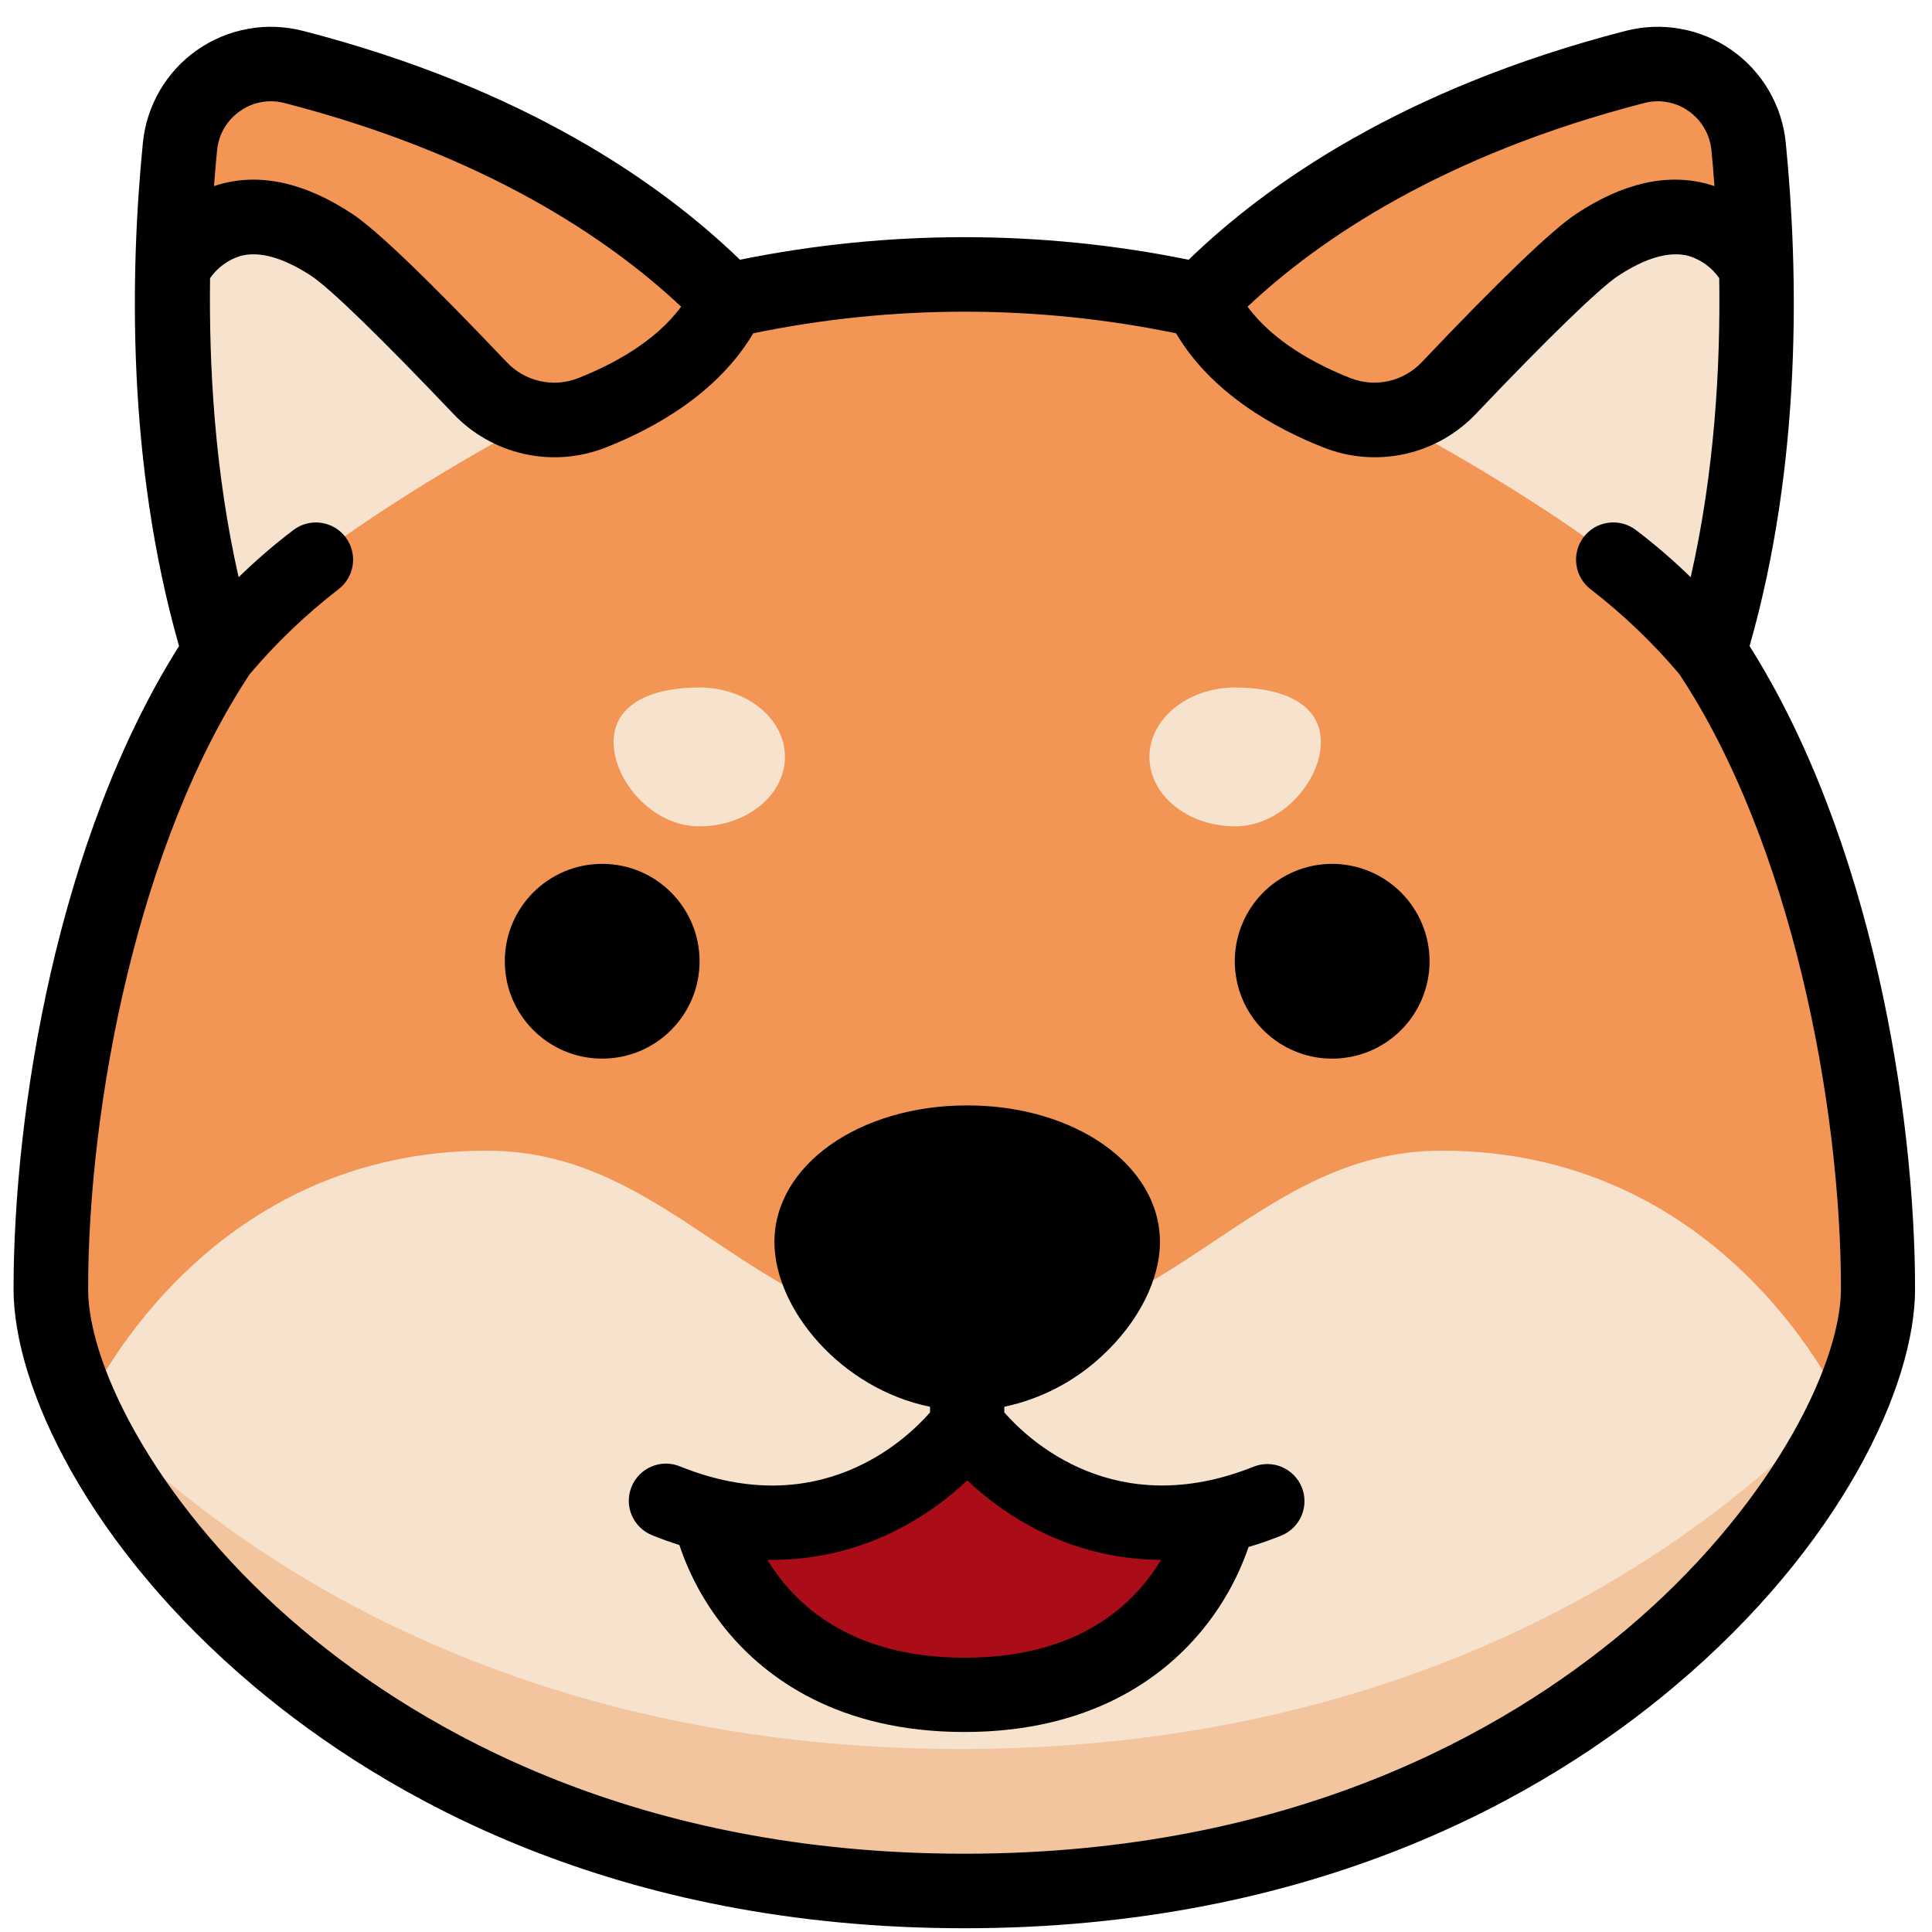 <svg width="52" height="52" viewBox="0 0 52 52" fill="none" xmlns="http://www.w3.org/2000/svg">
<g clip-path="url(#clip0)">
<path d="M45.919 17.571C47.464 12.501 47.293 7.141 46.983 4.013C46.949 3.661 46.839 3.322 46.661 3.017C46.483 2.712 46.241 2.449 45.952 2.247C45.662 2.044 45.333 1.907 44.985 1.843C44.638 1.78 44.281 1.793 43.939 1.881C37.894 3.439 34.31 6.06 32.289 8.147C30.212 7.672 28.086 7.437 25.955 7.447C23.824 7.437 21.699 7.672 19.622 8.147C17.601 6.06 14.017 3.439 7.972 1.881C7.63 1.793 7.273 1.78 6.925 1.843C6.578 1.907 6.249 2.044 5.959 2.247C5.67 2.449 5.428 2.712 5.25 3.017C5.072 3.322 4.962 3.661 4.928 4.013C4.618 7.141 4.447 12.501 5.992 17.571C2.932 22.163 1.465 29.244 1.465 34.66C1.465 39.505 9.546 50.801 25.955 50.801C42.365 50.801 50.446 39.505 50.446 34.66C50.446 29.244 48.979 22.163 45.919 17.571Z" fill="#F29555"/>
<path d="M38.801 30.97C33.736 30.97 31.549 35.981 25.955 35.981C20.361 35.981 18.174 30.97 13.109 30.97C5.763 30.97 2.645 37.151 2.295 37.895C4.737 43.293 12.579 50.8 25.955 50.8C39.33 50.8 47.172 43.293 49.614 37.895C49.264 37.151 46.147 30.97 38.801 30.97Z" fill="#F7E3CD"/>
<path d="M25.855 47.074C14.77 47.074 6.946 42.652 2.324 37.835L2.295 37.895C4.737 43.293 12.579 50.8 25.955 50.8C39.33 50.8 47.172 43.293 49.614 37.895C49.593 37.849 49.56 37.782 49.514 37.695C44.912 42.568 37.044 47.074 25.855 47.074Z" fill="#F2C59E"/>
<path d="M12.96 10.486C11.697 9.154 9.743 7.149 8.99 6.652C5.991 4.675 4.731 7.252 4.731 7.252C4.666 10.136 4.882 13.72 5.882 17.197C9.031 14.072 14.451 11.299 14.451 11.299C13.881 11.191 13.36 10.906 12.96 10.486Z" fill="#F7E3CD"/>
<path d="M38.95 10.486C40.213 9.154 42.166 7.149 42.92 6.652C45.919 4.675 47.178 7.252 47.178 7.252C47.243 10.136 47.027 13.72 46.028 17.197C42.879 14.072 37.458 11.299 37.458 11.299C38.028 11.191 38.55 10.906 38.95 10.486Z" fill="#F7E3CD"/>
<path d="M21.127 20.372C21.127 21.404 20.094 22.241 18.822 22.241C17.549 22.241 16.515 21.004 16.515 19.973C16.515 18.941 17.548 18.504 18.822 18.504C20.095 18.504 21.127 19.341 21.127 20.372Z" fill="#F7E3CD"/>
<path d="M30.937 20.372C30.937 21.404 31.969 22.241 33.243 22.241C34.516 22.241 35.551 21.004 35.551 19.973C35.551 18.941 34.518 18.504 33.246 18.504C31.973 18.504 30.937 19.341 30.937 20.372Z" fill="#F7E3CD"/>
<path d="M26.032 38.368C26.032 38.368 23.564 41.845 19.144 40.786V40.951C19.144 40.951 20.119 45.617 25.955 45.617C31.79 45.617 32.764 40.951 32.764 40.951V40.822C28.442 41.764 26.032 38.368 26.032 38.368Z" fill="#AA0C18"/>
<path d="M47.09 17.389C48.506 12.425 48.407 7.306 48.064 3.842C48.015 3.345 47.859 2.865 47.607 2.434C47.355 2.003 47.013 1.632 46.604 1.346C46.195 1.06 45.729 0.866 45.237 0.777C44.746 0.687 44.242 0.706 43.758 0.83C37.761 2.375 34.091 4.958 31.993 6.991C28.008 6.181 23.901 6.181 19.916 6.991C17.817 4.958 14.149 2.375 8.151 0.83C7.668 0.706 7.163 0.687 6.672 0.777C6.181 0.866 5.715 1.06 5.306 1.346C4.897 1.632 4.555 2.003 4.303 2.434C4.051 2.865 3.895 3.345 3.846 3.842C3.503 7.306 3.404 12.425 4.819 17.389C1.539 22.588 0.365 29.914 0.365 34.698C0.365 37.305 2.364 41.621 6.837 45.387C10.366 48.358 16.547 51.899 25.955 51.899C35.363 51.899 41.548 48.358 45.072 45.387C49.545 41.621 51.544 37.305 51.544 34.698C51.544 29.914 50.371 22.588 47.09 17.389ZM44.259 2.772C44.461 2.719 44.672 2.711 44.877 2.749C45.082 2.786 45.277 2.868 45.447 2.988C45.619 3.108 45.764 3.265 45.87 3.446C45.976 3.628 46.042 3.83 46.063 4.04C46.092 4.334 46.12 4.659 46.145 5.01C46.086 4.99 46.027 4.97 45.964 4.953C44.871 4.653 43.681 4.927 42.429 5.753C41.776 6.183 40.377 7.526 38.269 9.746C38.029 10.002 37.718 10.179 37.376 10.256C37.034 10.333 36.677 10.306 36.35 10.178C35.433 9.817 34.28 9.206 33.578 8.254C35.519 6.429 38.849 4.166 44.259 2.772ZM6.463 2.988C6.703 2.817 6.991 2.726 7.286 2.725C7.41 2.726 7.534 2.741 7.654 2.772C13.06 4.166 16.391 6.429 18.333 8.254C17.633 9.206 16.477 9.817 15.56 10.178C15.233 10.307 14.875 10.334 14.532 10.257C14.189 10.18 13.877 10.002 13.637 9.746C11.528 7.526 10.129 6.183 9.476 5.753C8.224 4.927 7.034 4.653 5.942 4.953C5.879 4.97 5.82 4.99 5.76 5.01C5.786 4.659 5.814 4.334 5.843 4.04C5.864 3.83 5.93 3.627 6.037 3.446C6.144 3.264 6.289 3.108 6.463 2.988ZM43.779 43.852C40.507 46.608 34.758 49.893 25.955 49.893C17.151 49.893 11.403 46.608 8.131 43.852C4.35 40.669 2.372 36.837 2.372 34.698C2.372 29.719 3.718 22.677 6.723 18.142C7.434 17.302 8.232 16.539 9.103 15.866C9.315 15.707 9.456 15.47 9.494 15.207C9.532 14.944 9.464 14.677 9.305 14.464C9.146 14.251 8.909 14.11 8.646 14.072C8.383 14.034 8.116 14.102 7.903 14.261C7.384 14.655 6.889 15.081 6.423 15.536C5.774 12.684 5.623 9.826 5.654 7.486C5.854 7.199 6.146 6.987 6.482 6.886C6.993 6.755 7.63 6.936 8.381 7.428C8.881 7.755 10.3 9.138 12.191 11.127C12.706 11.674 13.373 12.054 14.107 12.217C14.84 12.381 15.605 12.321 16.304 12.044C17.619 11.527 19.319 10.583 20.273 8.971C24.027 8.195 27.9 8.195 31.654 8.971C32.608 10.583 34.308 11.527 35.624 12.044C36.322 12.321 37.088 12.381 37.821 12.217C38.554 12.054 39.221 11.674 39.736 11.127C41.627 9.137 43.052 7.754 43.547 7.428C44.293 6.936 44.931 6.755 45.446 6.886C45.781 6.988 46.073 7.199 46.273 7.486C46.309 9.825 46.154 12.684 45.505 15.536C45.038 15.081 44.544 14.655 44.024 14.261C43.919 14.182 43.799 14.125 43.672 14.092C43.544 14.059 43.411 14.052 43.281 14.071C43.15 14.089 43.025 14.133 42.911 14.2C42.798 14.267 42.699 14.356 42.62 14.461C42.541 14.567 42.483 14.687 42.451 14.814C42.418 14.942 42.41 15.075 42.429 15.205C42.448 15.335 42.492 15.461 42.559 15.574C42.626 15.688 42.715 15.787 42.82 15.866C43.691 16.539 44.488 17.302 45.199 18.143C48.205 22.677 49.55 29.719 49.55 34.698C49.537 36.837 47.559 40.669 43.779 43.852Z" fill="black"/>
<path d="M16.208 28.493C17.655 28.493 18.829 27.32 18.829 25.872C18.829 24.425 17.655 23.251 16.208 23.251C14.76 23.251 13.587 24.425 13.587 25.872C13.587 27.32 14.76 28.493 16.208 28.493Z" fill="black"/>
<path d="M35.856 23.251C35.337 23.251 34.831 23.405 34.4 23.693C33.969 23.981 33.633 24.39 33.434 24.869C33.236 25.348 33.184 25.875 33.285 26.384C33.386 26.892 33.636 27.359 34.002 27.726C34.369 28.092 34.836 28.342 35.344 28.443C35.853 28.544 36.38 28.492 36.859 28.294C37.338 28.095 37.747 27.759 38.035 27.328C38.323 26.897 38.477 26.39 38.477 25.872C38.476 25.177 38.2 24.511 37.708 24.02C37.217 23.528 36.551 23.252 35.856 23.251Z" fill="black"/>
<path d="M33.752 39.472C30.02 40.971 27.684 38.762 27.031 38.016V37.863C28.02 37.654 28.933 37.177 29.671 36.485C30.641 35.585 31.22 34.447 31.22 33.427C31.22 31.366 28.941 29.752 26.032 29.752C23.122 29.752 20.844 31.366 20.844 33.427C20.844 35.238 22.643 37.378 25.032 37.863V38.015C24.375 38.767 22.039 40.972 18.312 39.472C18.189 39.42 18.058 39.394 17.926 39.393C17.793 39.393 17.662 39.419 17.54 39.47C17.417 39.521 17.306 39.596 17.213 39.69C17.12 39.785 17.046 39.897 16.997 40.02C16.947 40.142 16.923 40.274 16.924 40.407C16.926 40.539 16.954 40.67 17.007 40.792C17.06 40.913 17.137 41.023 17.233 41.115C17.328 41.206 17.441 41.278 17.565 41.326C17.81 41.426 18.05 41.51 18.285 41.584C18.571 42.439 19.015 43.233 19.593 43.925C20.618 45.152 22.556 46.617 25.955 46.617C29.353 46.617 31.291 45.152 32.315 43.925C32.882 43.248 33.319 42.472 33.605 41.637C33.896 41.552 34.194 41.449 34.498 41.326C34.74 41.224 34.932 41.031 35.033 40.789C35.134 40.547 35.136 40.275 35.038 40.031C34.94 39.788 34.75 39.593 34.509 39.488C34.269 39.383 33.996 39.377 33.752 39.472ZM25.955 44.617C22.835 44.617 21.34 43.118 20.657 41.984H20.789C22.058 41.984 23.306 41.657 24.413 41.035C25 40.706 25.544 40.307 26.033 39.845C26.522 40.307 27.066 40.706 27.652 41.035C28.751 41.653 29.99 41.979 31.25 41.984C31.097 42.239 30.922 42.481 30.728 42.707C29.632 43.976 28.027 44.617 25.955 44.617Z" fill="black"/>
</g>
<defs>
<clipPath id="clip0">
<rect width="51.179" height="51.179" fill="white" transform="translate(0.365 0.72)"/>
</clipPath>
</defs>
</svg>
